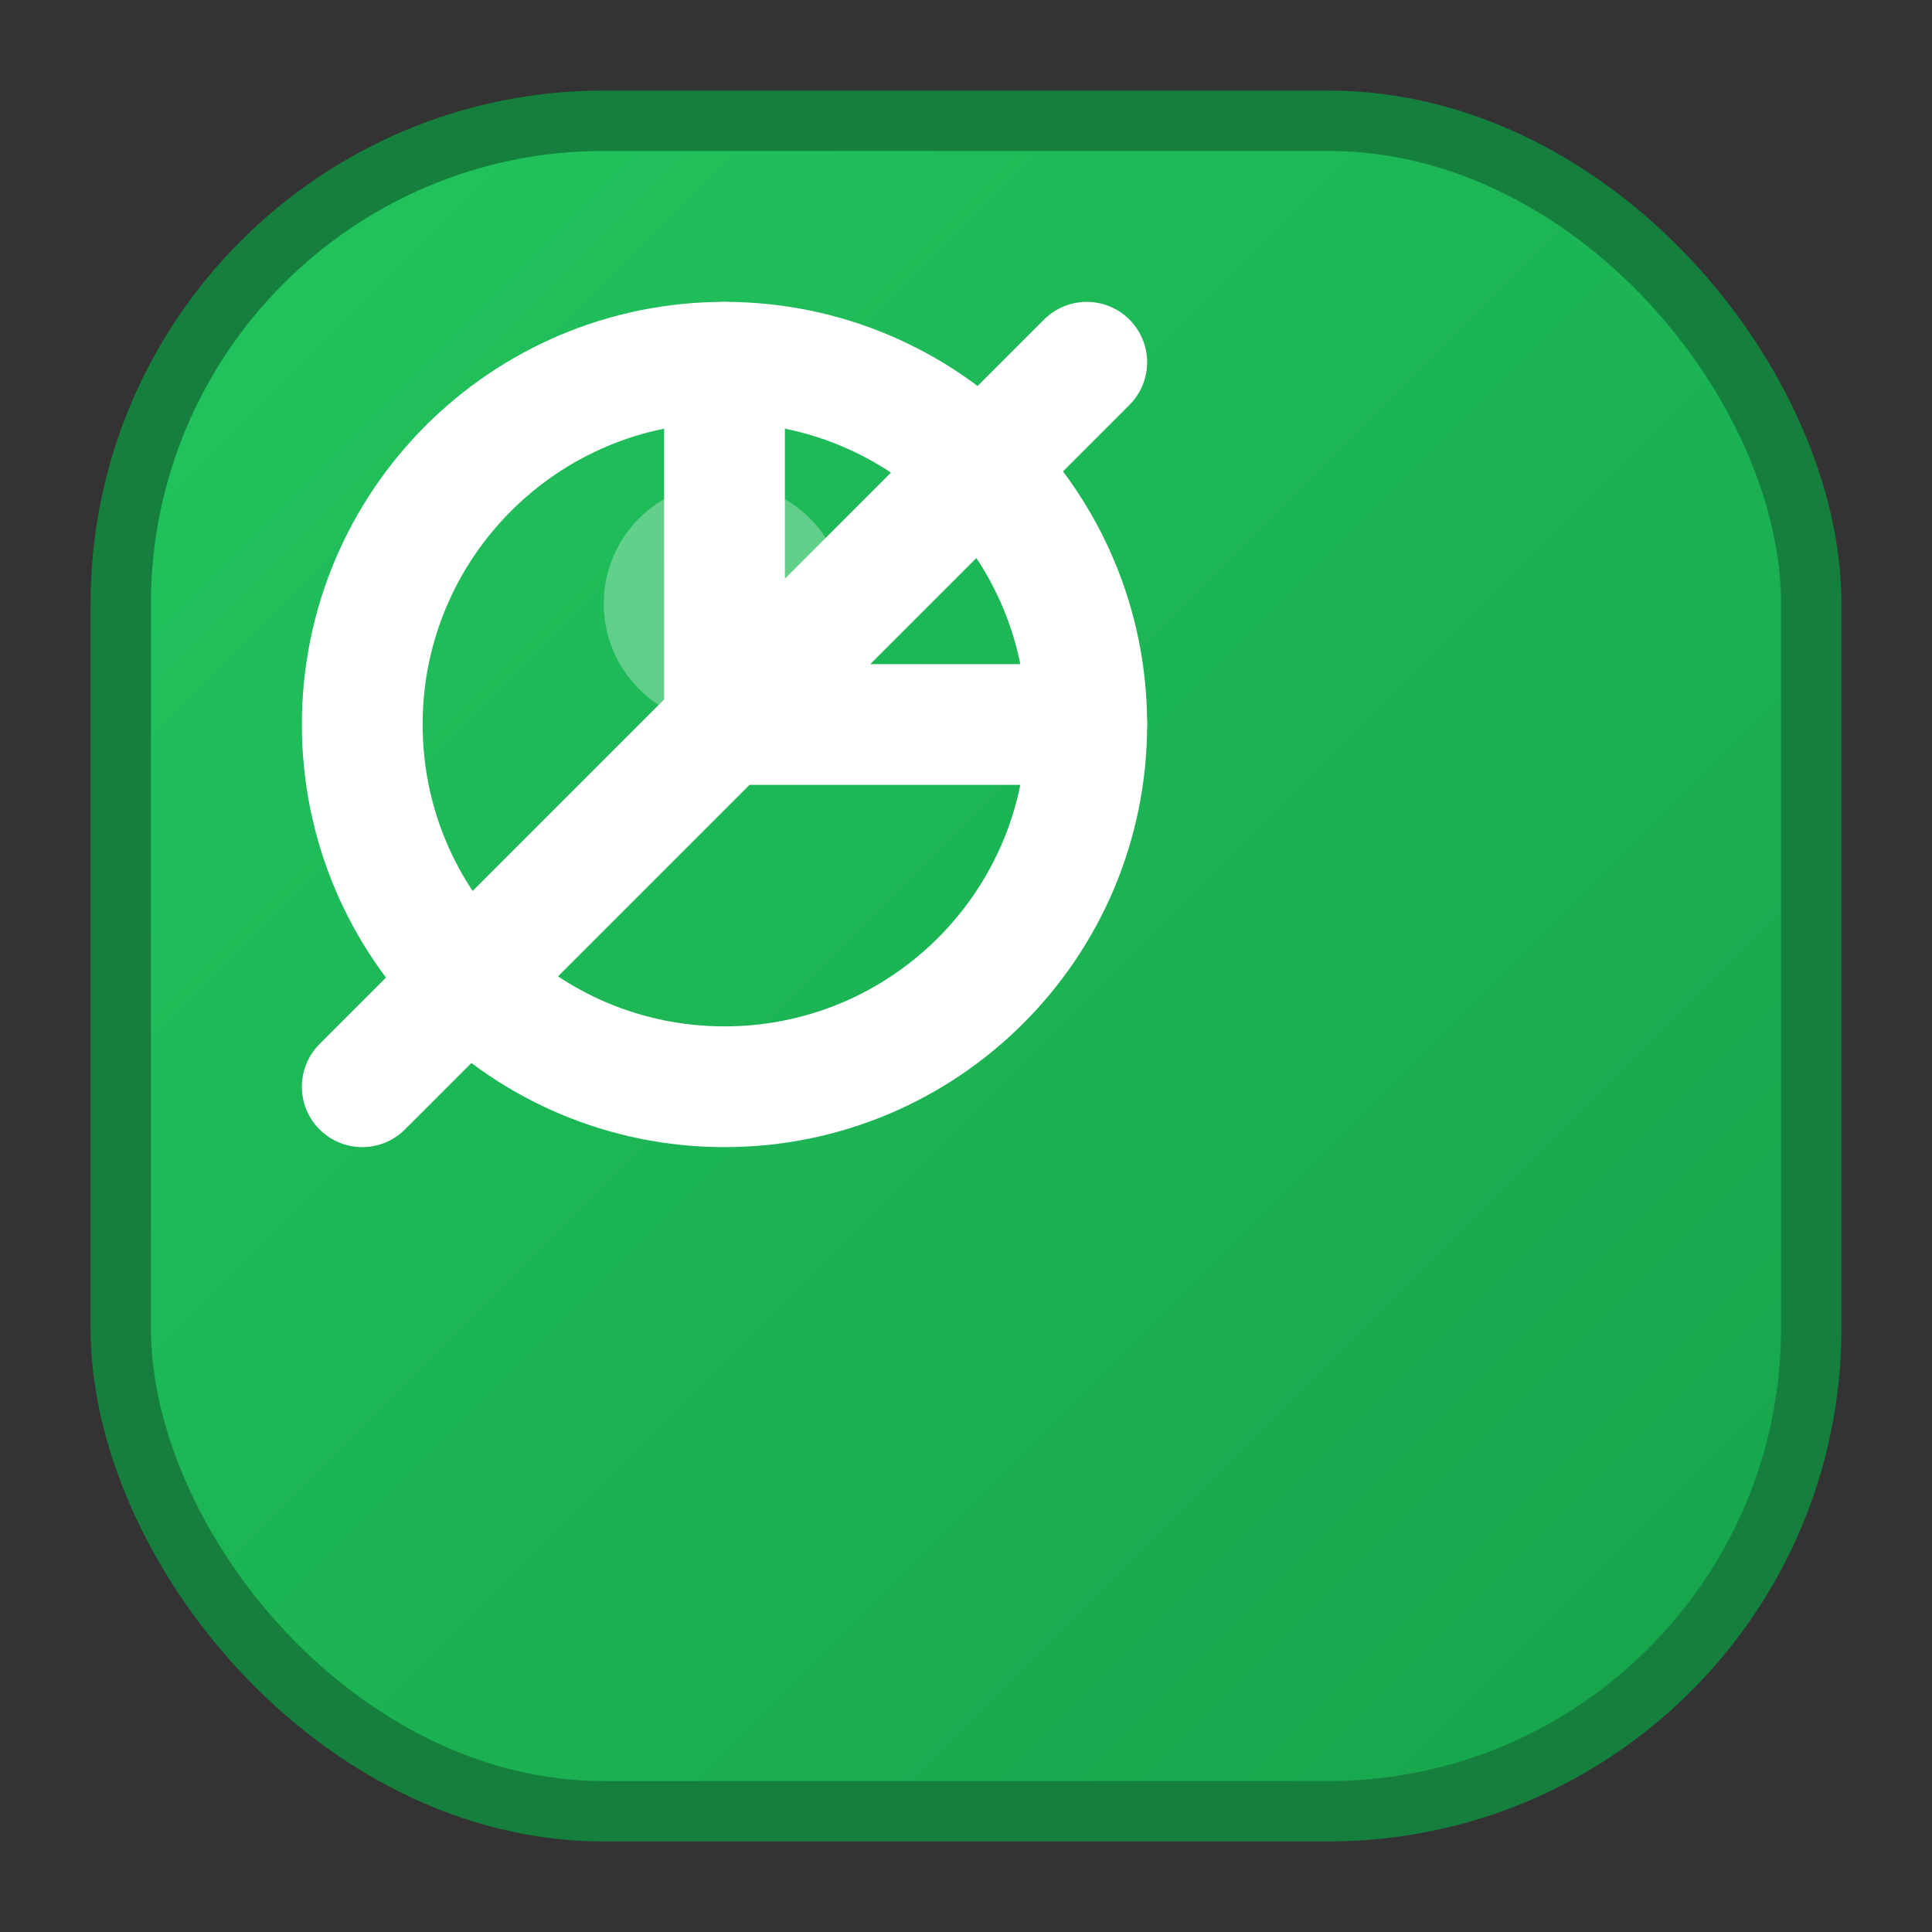 <svg xmlns="http://www.w3.org/2000/svg" viewBox="0 0 32 32" width="32" height="32">
  <rect x="0" y="0" width="32" height="32" fill="#333333" stroke="none"/>
  <defs>
    <linearGradient id="logoGradient" x1="0%" y1="0%" x2="100%" y2="100%">
      <stop offset="0%" style="stop-color:#22c55e;stop-opacity:1" />
      <stop offset="100%" style="stop-color:#16a34a;stop-opacity:1" />
    </linearGradient>
  </defs>
  
  <!-- Background with gradient (matching navbar) -->
  <rect x="2" y="2" width="28" height="28" rx="8" fill="url(#logoGradient)" stroke="#15803d" stroke-width="1"/>
  
  <!-- Leaf icon (matching Lucide React Leaf icon) -->
  <path d="M6 12c0-3.314 2.686-6 6-6s6 2.686 6 6c0 3.314-2.686 6-6 6s-6-2.686-6-6z" fill="none" stroke="white" stroke-width="2" stroke-linecap="round" stroke-linejoin="round"/>
  <path d="M12 6v6M12 12h6M12 12l6-6M12 12l-6 6" fill="none" stroke="white" stroke-width="2" stroke-linecap="round" stroke-linejoin="round"/>
  
  <!-- Leaf details -->
  <path d="M10 10c0-1.105.895-2 2-2s2 .895 2 2-.895 2-2 2-2-.895-2-2z" fill="white" opacity="0.3"/>
</svg>
